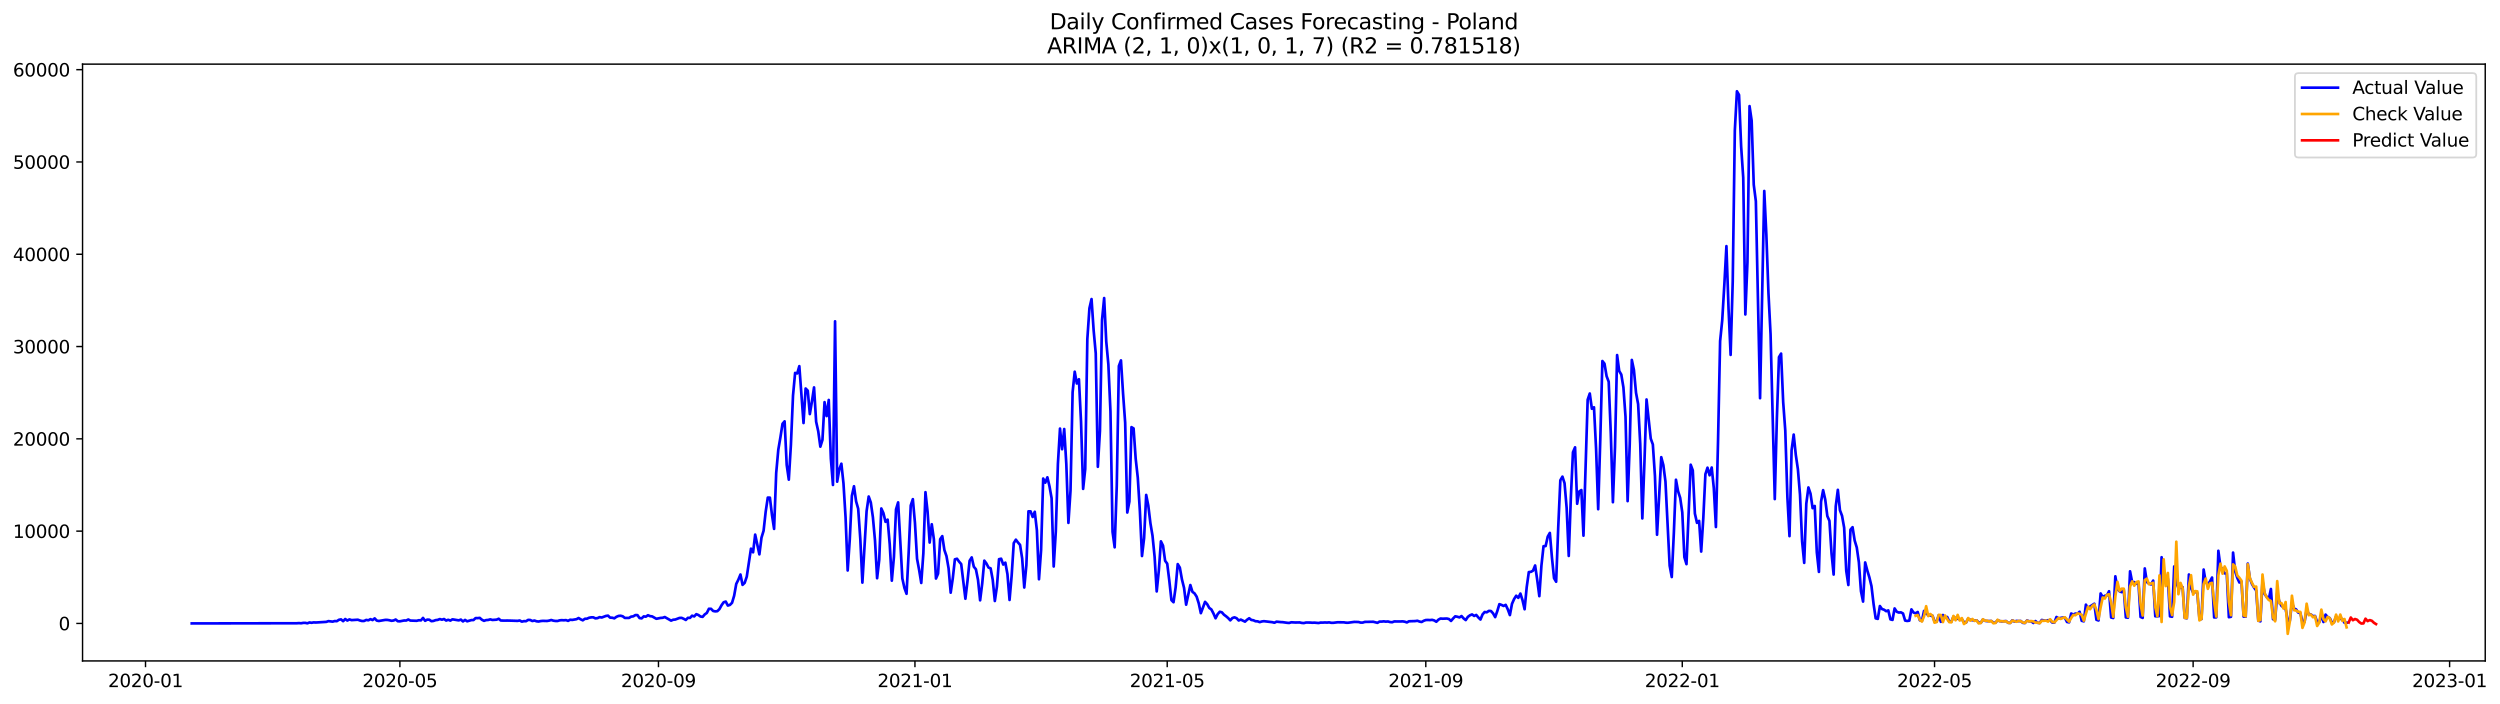 <?xml version="1.0" encoding="utf-8" standalone="no"?>
<!DOCTYPE svg PUBLIC "-//W3C//DTD SVG 1.1//EN"
  "http://www.w3.org/Graphics/SVG/1.1/DTD/svg11.dtd">
<svg xmlns:xlink="http://www.w3.org/1999/xlink" width="1393.443pt" height="392.274pt" viewBox="0 0 1393.443 392.274" xmlns="http://www.w3.org/2000/svg" version="1.1">
 <defs>
  <style type="text/css">*{stroke-linejoin: round; stroke-linecap: butt}</style>
 </defs>
 <g id="figure_1">
  <g id="patch_1">
   <path d="M 0 392.274 
L 1393.443 392.274 
L 1393.443 0 
L 0 0 
z
" style="fill: #ffffff"/>
  </g>
  <g id="axes_1">
   <g id="patch_2">
    <path d="M 46.013 368.396 
L 1385.213 368.396 
L 1385.213 35.755 
L 46.013 35.755 
z
" style="fill: #ffffff"/>
   </g>
   <g id="matplotlib.axis_1">
    <g id="xtick_1">
     <g id="line2d_1">
      <defs>
       <path id="m4dcd9e648c" d="M 0 0 
L 0 3.5 
" style="stroke: #000000; stroke-width: 0.8"/>
      </defs>
      <g>
       <use xlink:href="#m4dcd9e648c" x="81.107" y="368.396" style="stroke: #000000; stroke-width: 0.8"/>
      </g>
     </g>
     <g id="text_1">
      <!-- 2020-01 -->
      <g transform="translate(60.215 382.994)scale(0.1 -0.1)">
       <defs>
        <path id="DejaVuSans-32" d="M 1228 531 
L 3431 531 
L 3431 0 
L 469 0 
L 469 531 
Q 828 903 1448 1529 
Q 2069 2156 2228 2338 
Q 2531 2678 2651 2914 
Q 2772 3150 2772 3378 
Q 2772 3750 2511 3984 
Q 2250 4219 1831 4219 
Q 1534 4219 1204 4116 
Q 875 4013 500 3803 
L 500 4441 
Q 881 4594 1212 4672 
Q 1544 4750 1819 4750 
Q 2544 4750 2975 4387 
Q 3406 4025 3406 3419 
Q 3406 3131 3298 2873 
Q 3191 2616 2906 2266 
Q 2828 2175 2409 1742 
Q 1991 1309 1228 531 
z
" transform="scale(0.016)"/>
        <path id="DejaVuSans-30" d="M 2034 4250 
Q 1547 4250 1301 3770 
Q 1056 3291 1056 2328 
Q 1056 1369 1301 889 
Q 1547 409 2034 409 
Q 2525 409 2770 889 
Q 3016 1369 3016 2328 
Q 3016 3291 2770 3770 
Q 2525 4250 2034 4250 
z
M 2034 4750 
Q 2819 4750 3233 4129 
Q 3647 3509 3647 2328 
Q 3647 1150 3233 529 
Q 2819 -91 2034 -91 
Q 1250 -91 836 529 
Q 422 1150 422 2328 
Q 422 3509 836 4129 
Q 1250 4750 2034 4750 
z
" transform="scale(0.016)"/>
        <path id="DejaVuSans-2d" d="M 313 2009 
L 1997 2009 
L 1997 1497 
L 313 1497 
L 313 2009 
z
" transform="scale(0.016)"/>
        <path id="DejaVuSans-31" d="M 794 531 
L 1825 531 
L 1825 4091 
L 703 3866 
L 703 4441 
L 1819 4666 
L 2450 4666 
L 2450 531 
L 3481 531 
L 3481 0 
L 794 0 
L 794 531 
z
" transform="scale(0.016)"/>
       </defs>
       <use xlink:href="#DejaVuSans-32"/>
       <use xlink:href="#DejaVuSans-30" x="63.623"/>
       <use xlink:href="#DejaVuSans-32" x="127.246"/>
       <use xlink:href="#DejaVuSans-30" x="190.869"/>
       <use xlink:href="#DejaVuSans-2d" x="254.492"/>
       <use xlink:href="#DejaVuSans-30" x="290.576"/>
       <use xlink:href="#DejaVuSans-31" x="354.199"/>
      </g>
     </g>
    </g>
    <g id="xtick_2">
     <g id="line2d_2">
      <g>
       <use xlink:href="#m4dcd9e648c" x="222.889" y="368.396" style="stroke: #000000; stroke-width: 0.8"/>
      </g>
     </g>
     <g id="text_2">
      <!-- 2020-05 -->
      <g transform="translate(201.998 382.994)scale(0.1 -0.1)">
       <defs>
        <path id="DejaVuSans-35" d="M 691 4666 
L 3169 4666 
L 3169 4134 
L 1269 4134 
L 1269 2991 
Q 1406 3038 1543 3061 
Q 1681 3084 1819 3084 
Q 2600 3084 3056 2656 
Q 3513 2228 3513 1497 
Q 3513 744 3044 326 
Q 2575 -91 1722 -91 
Q 1428 -91 1123 -41 
Q 819 9 494 109 
L 494 744 
Q 775 591 1075 516 
Q 1375 441 1709 441 
Q 2250 441 2565 725 
Q 2881 1009 2881 1497 
Q 2881 1984 2565 2268 
Q 2250 2553 1709 2553 
Q 1456 2553 1204 2497 
Q 953 2441 691 2322 
L 691 4666 
z
" transform="scale(0.016)"/>
       </defs>
       <use xlink:href="#DejaVuSans-32"/>
       <use xlink:href="#DejaVuSans-30" x="63.623"/>
       <use xlink:href="#DejaVuSans-32" x="127.246"/>
       <use xlink:href="#DejaVuSans-30" x="190.869"/>
       <use xlink:href="#DejaVuSans-2d" x="254.492"/>
       <use xlink:href="#DejaVuSans-30" x="290.576"/>
       <use xlink:href="#DejaVuSans-35" x="354.199"/>
      </g>
     </g>
    </g>
    <g id="xtick_3">
     <g id="line2d_3">
      <g>
       <use xlink:href="#m4dcd9e648c" x="367.015" y="368.396" style="stroke: #000000; stroke-width: 0.8"/>
      </g>
     </g>
     <g id="text_3">
      <!-- 2020-09 -->
      <g transform="translate(346.124 382.994)scale(0.1 -0.1)">
       <defs>
        <path id="DejaVuSans-39" d="M 703 97 
L 703 672 
Q 941 559 1184 500 
Q 1428 441 1663 441 
Q 2288 441 2617 861 
Q 2947 1281 2994 2138 
Q 2813 1869 2534 1725 
Q 2256 1581 1919 1581 
Q 1219 1581 811 2004 
Q 403 2428 403 3163 
Q 403 3881 828 4315 
Q 1253 4750 1959 4750 
Q 2769 4750 3195 4129 
Q 3622 3509 3622 2328 
Q 3622 1225 3098 567 
Q 2575 -91 1691 -91 
Q 1453 -91 1209 -44 
Q 966 3 703 97 
z
M 1959 2075 
Q 2384 2075 2632 2365 
Q 2881 2656 2881 3163 
Q 2881 3666 2632 3958 
Q 2384 4250 1959 4250 
Q 1534 4250 1286 3958 
Q 1038 3666 1038 3163 
Q 1038 2656 1286 2365 
Q 1534 2075 1959 2075 
z
" transform="scale(0.016)"/>
       </defs>
       <use xlink:href="#DejaVuSans-32"/>
       <use xlink:href="#DejaVuSans-30" x="63.623"/>
       <use xlink:href="#DejaVuSans-32" x="127.246"/>
       <use xlink:href="#DejaVuSans-30" x="190.869"/>
       <use xlink:href="#DejaVuSans-2d" x="254.492"/>
       <use xlink:href="#DejaVuSans-30" x="290.576"/>
       <use xlink:href="#DejaVuSans-39" x="354.199"/>
      </g>
     </g>
    </g>
    <g id="xtick_4">
     <g id="line2d_4">
      <g>
       <use xlink:href="#m4dcd9e648c" x="509.969" y="368.396" style="stroke: #000000; stroke-width: 0.8"/>
      </g>
     </g>
     <g id="text_4">
      <!-- 2021-01 -->
      <g transform="translate(489.078 382.994)scale(0.1 -0.1)">
       <use xlink:href="#DejaVuSans-32"/>
       <use xlink:href="#DejaVuSans-30" x="63.623"/>
       <use xlink:href="#DejaVuSans-32" x="127.246"/>
       <use xlink:href="#DejaVuSans-31" x="190.869"/>
       <use xlink:href="#DejaVuSans-2d" x="254.492"/>
       <use xlink:href="#DejaVuSans-30" x="290.576"/>
       <use xlink:href="#DejaVuSans-31" x="354.199"/>
      </g>
     </g>
    </g>
    <g id="xtick_5">
     <g id="line2d_5">
      <g>
       <use xlink:href="#m4dcd9e648c" x="650.58" y="368.396" style="stroke: #000000; stroke-width: 0.8"/>
      </g>
     </g>
     <g id="text_5">
      <!-- 2021-05 -->
      <g transform="translate(629.689 382.994)scale(0.1 -0.1)">
       <use xlink:href="#DejaVuSans-32"/>
       <use xlink:href="#DejaVuSans-30" x="63.623"/>
       <use xlink:href="#DejaVuSans-32" x="127.246"/>
       <use xlink:href="#DejaVuSans-31" x="190.869"/>
       <use xlink:href="#DejaVuSans-2d" x="254.492"/>
       <use xlink:href="#DejaVuSans-30" x="290.576"/>
       <use xlink:href="#DejaVuSans-35" x="354.199"/>
      </g>
     </g>
    </g>
    <g id="xtick_6">
     <g id="line2d_6">
      <g>
       <use xlink:href="#m4dcd9e648c" x="794.706" y="368.396" style="stroke: #000000; stroke-width: 0.8"/>
      </g>
     </g>
     <g id="text_6">
      <!-- 2021-09 -->
      <g transform="translate(773.815 382.994)scale(0.1 -0.1)">
       <use xlink:href="#DejaVuSans-32"/>
       <use xlink:href="#DejaVuSans-30" x="63.623"/>
       <use xlink:href="#DejaVuSans-32" x="127.246"/>
       <use xlink:href="#DejaVuSans-31" x="190.869"/>
       <use xlink:href="#DejaVuSans-2d" x="254.492"/>
       <use xlink:href="#DejaVuSans-30" x="290.576"/>
       <use xlink:href="#DejaVuSans-39" x="354.199"/>
      </g>
     </g>
    </g>
    <g id="xtick_7">
     <g id="line2d_7">
      <g>
       <use xlink:href="#m4dcd9e648c" x="937.66" y="368.396" style="stroke: #000000; stroke-width: 0.8"/>
      </g>
     </g>
     <g id="text_7">
      <!-- 2022-01 -->
      <g transform="translate(916.769 382.994)scale(0.1 -0.1)">
       <use xlink:href="#DejaVuSans-32"/>
       <use xlink:href="#DejaVuSans-30" x="63.623"/>
       <use xlink:href="#DejaVuSans-32" x="127.246"/>
       <use xlink:href="#DejaVuSans-32" x="190.869"/>
       <use xlink:href="#DejaVuSans-2d" x="254.492"/>
       <use xlink:href="#DejaVuSans-30" x="290.576"/>
       <use xlink:href="#DejaVuSans-31" x="354.199"/>
      </g>
     </g>
    </g>
    <g id="xtick_8">
     <g id="line2d_8">
      <g>
       <use xlink:href="#m4dcd9e648c" x="1078.271" y="368.396" style="stroke: #000000; stroke-width: 0.8"/>
      </g>
     </g>
     <g id="text_8">
      <!-- 2022-05 -->
      <g transform="translate(1057.38 382.994)scale(0.1 -0.1)">
       <use xlink:href="#DejaVuSans-32"/>
       <use xlink:href="#DejaVuSans-30" x="63.623"/>
       <use xlink:href="#DejaVuSans-32" x="127.246"/>
       <use xlink:href="#DejaVuSans-32" x="190.869"/>
       <use xlink:href="#DejaVuSans-2d" x="254.492"/>
       <use xlink:href="#DejaVuSans-30" x="290.576"/>
       <use xlink:href="#DejaVuSans-35" x="354.199"/>
      </g>
     </g>
    </g>
    <g id="xtick_9">
     <g id="line2d_9">
      <g>
       <use xlink:href="#m4dcd9e648c" x="1222.397" y="368.396" style="stroke: #000000; stroke-width: 0.8"/>
      </g>
     </g>
     <g id="text_9">
      <!-- 2022-09 -->
      <g transform="translate(1201.506 382.994)scale(0.1 -0.1)">
       <use xlink:href="#DejaVuSans-32"/>
       <use xlink:href="#DejaVuSans-30" x="63.623"/>
       <use xlink:href="#DejaVuSans-32" x="127.246"/>
       <use xlink:href="#DejaVuSans-32" x="190.869"/>
       <use xlink:href="#DejaVuSans-2d" x="254.492"/>
       <use xlink:href="#DejaVuSans-30" x="290.576"/>
       <use xlink:href="#DejaVuSans-39" x="354.199"/>
      </g>
     </g>
    </g>
    <g id="xtick_10">
     <g id="line2d_10">
      <g>
       <use xlink:href="#m4dcd9e648c" x="1365.351" y="368.396" style="stroke: #000000; stroke-width: 0.8"/>
      </g>
     </g>
     <g id="text_10">
      <!-- 2023-01 -->
      <g transform="translate(1344.46 382.994)scale(0.1 -0.1)">
       <defs>
        <path id="DejaVuSans-33" d="M 2597 2516 
Q 3050 2419 3304 2112 
Q 3559 1806 3559 1356 
Q 3559 666 3084 287 
Q 2609 -91 1734 -91 
Q 1441 -91 1130 -33 
Q 819 25 488 141 
L 488 750 
Q 750 597 1062 519 
Q 1375 441 1716 441 
Q 2309 441 2620 675 
Q 2931 909 2931 1356 
Q 2931 1769 2642 2001 
Q 2353 2234 1838 2234 
L 1294 2234 
L 1294 2753 
L 1863 2753 
Q 2328 2753 2575 2939 
Q 2822 3125 2822 3475 
Q 2822 3834 2567 4026 
Q 2313 4219 1838 4219 
Q 1578 4219 1281 4162 
Q 984 4106 628 3988 
L 628 4550 
Q 988 4650 1302 4700 
Q 1616 4750 1894 4750 
Q 2613 4750 3031 4423 
Q 3450 4097 3450 3541 
Q 3450 3153 3228 2886 
Q 3006 2619 2597 2516 
z
" transform="scale(0.016)"/>
       </defs>
       <use xlink:href="#DejaVuSans-32"/>
       <use xlink:href="#DejaVuSans-30" x="63.623"/>
       <use xlink:href="#DejaVuSans-32" x="127.246"/>
       <use xlink:href="#DejaVuSans-33" x="190.869"/>
       <use xlink:href="#DejaVuSans-2d" x="254.492"/>
       <use xlink:href="#DejaVuSans-30" x="290.576"/>
       <use xlink:href="#DejaVuSans-31" x="354.199"/>
      </g>
     </g>
    </g>
   </g>
   <g id="matplotlib.axis_2">
    <g id="ytick_1">
     <g id="line2d_11">
      <defs>
       <path id="m621138d815" d="M 0 0 
L -3.5 0 
" style="stroke: #000000; stroke-width: 0.8"/>
      </defs>
      <g>
       <use xlink:href="#m621138d815" x="46.013" y="347.481" style="stroke: #000000; stroke-width: 0.8"/>
      </g>
     </g>
     <g id="text_11">
      <!-- 0 -->
      <g transform="translate(32.65 351.28)scale(0.1 -0.1)">
       <use xlink:href="#DejaVuSans-30"/>
      </g>
     </g>
    </g>
    <g id="ytick_2">
     <g id="line2d_12">
      <g>
       <use xlink:href="#m621138d815" x="46.013" y="296.04" style="stroke: #000000; stroke-width: 0.8"/>
      </g>
     </g>
     <g id="text_12">
      <!-- 10000 -->
      <g transform="translate(7.2 299.839)scale(0.1 -0.1)">
       <use xlink:href="#DejaVuSans-31"/>
       <use xlink:href="#DejaVuSans-30" x="63.623"/>
       <use xlink:href="#DejaVuSans-30" x="127.246"/>
       <use xlink:href="#DejaVuSans-30" x="190.869"/>
       <use xlink:href="#DejaVuSans-30" x="254.492"/>
      </g>
     </g>
    </g>
    <g id="ytick_3">
     <g id="line2d_13">
      <g>
       <use xlink:href="#m621138d815" x="46.013" y="244.598" style="stroke: #000000; stroke-width: 0.8"/>
      </g>
     </g>
     <g id="text_13">
      <!-- 20000 -->
      <g transform="translate(7.2 248.397)scale(0.1 -0.1)">
       <use xlink:href="#DejaVuSans-32"/>
       <use xlink:href="#DejaVuSans-30" x="63.623"/>
       <use xlink:href="#DejaVuSans-30" x="127.246"/>
       <use xlink:href="#DejaVuSans-30" x="190.869"/>
       <use xlink:href="#DejaVuSans-30" x="254.492"/>
      </g>
     </g>
    </g>
    <g id="ytick_4">
     <g id="line2d_14">
      <g>
       <use xlink:href="#m621138d815" x="46.013" y="193.157" style="stroke: #000000; stroke-width: 0.8"/>
      </g>
     </g>
     <g id="text_14">
      <!-- 30000 -->
      <g transform="translate(7.2 196.956)scale(0.1 -0.1)">
       <use xlink:href="#DejaVuSans-33"/>
       <use xlink:href="#DejaVuSans-30" x="63.623"/>
       <use xlink:href="#DejaVuSans-30" x="127.246"/>
       <use xlink:href="#DejaVuSans-30" x="190.869"/>
       <use xlink:href="#DejaVuSans-30" x="254.492"/>
      </g>
     </g>
    </g>
    <g id="ytick_5">
     <g id="line2d_15">
      <g>
       <use xlink:href="#m621138d815" x="46.013" y="141.716" style="stroke: #000000; stroke-width: 0.8"/>
      </g>
     </g>
     <g id="text_15">
      <!-- 40000 -->
      <g transform="translate(7.2 145.515)scale(0.1 -0.1)">
       <defs>
        <path id="DejaVuSans-34" d="M 2419 4116 
L 825 1625 
L 2419 1625 
L 2419 4116 
z
M 2253 4666 
L 3047 4666 
L 3047 1625 
L 3713 1625 
L 3713 1100 
L 3047 1100 
L 3047 0 
L 2419 0 
L 2419 1100 
L 313 1100 
L 313 1709 
L 2253 4666 
z
" transform="scale(0.016)"/>
       </defs>
       <use xlink:href="#DejaVuSans-34"/>
       <use xlink:href="#DejaVuSans-30" x="63.623"/>
       <use xlink:href="#DejaVuSans-30" x="127.246"/>
       <use xlink:href="#DejaVuSans-30" x="190.869"/>
       <use xlink:href="#DejaVuSans-30" x="254.492"/>
      </g>
     </g>
    </g>
    <g id="ytick_6">
     <g id="line2d_16">
      <g>
       <use xlink:href="#m621138d815" x="46.013" y="90.274" style="stroke: #000000; stroke-width: 0.8"/>
      </g>
     </g>
     <g id="text_16">
      <!-- 50000 -->
      <g transform="translate(7.2 94.074)scale(0.1 -0.1)">
       <use xlink:href="#DejaVuSans-35"/>
       <use xlink:href="#DejaVuSans-30" x="63.623"/>
       <use xlink:href="#DejaVuSans-30" x="127.246"/>
       <use xlink:href="#DejaVuSans-30" x="190.869"/>
       <use xlink:href="#DejaVuSans-30" x="254.492"/>
      </g>
     </g>
    </g>
    <g id="ytick_7">
     <g id="line2d_17">
      <g>
       <use xlink:href="#m621138d815" x="46.013" y="38.833" style="stroke: #000000; stroke-width: 0.8"/>
      </g>
     </g>
     <g id="text_17">
      <!-- 60000 -->
      <g transform="translate(7.2 42.632)scale(0.1 -0.1)">
       <defs>
        <path id="DejaVuSans-36" d="M 2113 2584 
Q 1688 2584 1439 2293 
Q 1191 2003 1191 1497 
Q 1191 994 1439 701 
Q 1688 409 2113 409 
Q 2538 409 2786 701 
Q 3034 994 3034 1497 
Q 3034 2003 2786 2293 
Q 2538 2584 2113 2584 
z
M 3366 4563 
L 3366 3988 
Q 3128 4100 2886 4159 
Q 2644 4219 2406 4219 
Q 1781 4219 1451 3797 
Q 1122 3375 1075 2522 
Q 1259 2794 1537 2939 
Q 1816 3084 2150 3084 
Q 2853 3084 3261 2657 
Q 3669 2231 3669 1497 
Q 3669 778 3244 343 
Q 2819 -91 2113 -91 
Q 1303 -91 875 529 
Q 447 1150 447 2328 
Q 447 3434 972 4092 
Q 1497 4750 2381 4750 
Q 2619 4750 2861 4703 
Q 3103 4656 3366 4563 
z
" transform="scale(0.016)"/>
       </defs>
       <use xlink:href="#DejaVuSans-36"/>
       <use xlink:href="#DejaVuSans-30" x="63.623"/>
       <use xlink:href="#DejaVuSans-30" x="127.246"/>
       <use xlink:href="#DejaVuSans-30" x="190.869"/>
       <use xlink:href="#DejaVuSans-30" x="254.492"/>
      </g>
     </g>
    </g>
   </g>
   <g id="line2d_18">
    <path d="M 106.885 347.481 
L 165.473 347.383 
L 166.645 347.301 
L 167.817 347.399 
L 168.988 347.183 
L 170.16 347.167 
L 171.332 347.414 
L 172.504 346.946 
L 173.675 347.121 
L 174.847 346.91 
L 176.019 346.977 
L 181.878 346.617 
L 183.049 346.2 
L 185.393 346.488 
L 186.565 346.164 
L 187.736 346.231 
L 188.908 345.464 
L 190.08 345.233 
L 191.252 346.226 
L 192.423 345.037 
L 193.595 345.881 
L 194.767 345.243 
L 195.939 345.644 
L 199.454 345.418 
L 200.626 345.845 
L 201.797 346.143 
L 202.969 346.102 
L 204.141 345.526 
L 205.313 345.752 
L 206.484 345.109 
L 207.656 345.614 
L 208.828 344.677 
L 210 345.907 
L 211.172 346.128 
L 213.515 345.722 
L 214.687 345.521 
L 215.859 345.521 
L 217.03 345.711 
L 218.202 346.015 
L 219.374 345.855 
L 220.546 345.31 
L 221.717 346.262 
L 222.889 346.308 
L 225.233 345.845 
L 226.404 345.871 
L 227.576 345.295 
L 228.748 345.891 
L 232.263 346.015 
L 233.435 345.706 
L 234.607 345.783 
L 235.778 344.42 
L 236.95 346.025 
L 238.122 345.367 
L 239.294 345.418 
L 240.465 346.241 
L 241.637 346.082 
L 242.809 345.65 
L 243.981 345.511 
L 245.152 345.058 
L 246.324 345.403 
L 247.496 345.032 
L 248.668 345.876 
L 249.839 345.449 
L 251.011 345.912 
L 252.183 345.202 
L 255.698 345.783 
L 256.87 345.341 
L 258.042 346.375 
L 259.214 345.531 
L 260.385 346.298 
L 262.729 345.624 
L 263.901 345.619 
L 265.072 344.518 
L 266.244 344.523 
L 267.416 344.4 
L 268.588 345.423 
L 269.759 346.03 
L 270.931 345.634 
L 272.103 345.547 
L 273.275 345.217 
L 274.446 345.552 
L 276.79 345.387 
L 277.962 344.878 
L 279.133 345.866 
L 281.477 345.917 
L 282.649 345.881 
L 284.992 345.938 
L 288.507 346.061 
L 289.679 345.84 
L 290.851 346.488 
L 292.023 346.21 
L 293.194 346.251 
L 294.366 345.516 
L 295.538 345.572 
L 296.71 346.149 
L 297.881 345.866 
L 299.053 346.293 
L 300.225 346.426 
L 301.397 346.159 
L 302.568 346.056 
L 304.912 346.118 
L 306.084 345.912 
L 307.256 345.578 
L 308.427 345.943 
L 309.599 346.107 
L 310.771 346.123 
L 311.943 345.768 
L 313.114 345.665 
L 314.286 345.737 
L 315.458 345.639 
L 316.63 346.046 
L 317.801 345.428 
L 318.973 345.526 
L 321.317 345.125 
L 322.488 344.477 
L 323.66 345.202 
L 324.832 345.747 
L 326.004 344.899 
L 327.175 344.847 
L 328.347 344.317 
L 329.519 344.101 
L 330.691 344.096 
L 331.862 344.662 
L 333.034 344.523 
L 334.206 343.983 
L 335.378 344.189 
L 337.721 343.319 
L 338.893 343.144 
L 340.065 344.271 
L 341.236 344.297 
L 342.408 344.646 
L 343.58 343.803 
L 344.752 343.309 
L 345.923 343.201 
L 347.095 343.515 
L 348.267 344.425 
L 350.61 344.41 
L 351.782 343.7 
L 352.954 343.535 
L 354.126 342.836 
L 355.298 342.851 
L 356.469 344.492 
L 357.641 344.662 
L 358.813 343.556 
L 359.985 343.731 
L 361.156 342.918 
L 362.328 343.412 
L 363.5 343.576 
L 365.843 344.899 
L 368.187 344.42 
L 369.359 344.333 
L 370.53 343.926 
L 374.046 345.927 
L 375.217 345.423 
L 376.389 345.315 
L 378.733 344.425 
L 379.904 344.379 
L 381.076 344.899 
L 382.248 345.542 
L 383.42 344.369 
L 384.591 344.394 
L 385.763 343.175 
L 386.935 343.587 
L 388.107 342.326 
L 389.278 342.8 
L 390.45 343.633 
L 391.622 343.823 
L 392.794 342.47 
L 393.965 341.637 
L 395.137 339.317 
L 396.309 339.333 
L 397.481 340.536 
L 398.652 340.763 
L 399.824 340.66 
L 400.996 339.497 
L 402.168 337.362 
L 403.34 335.691 
L 404.511 335.305 
L 405.683 337.532 
L 406.855 337.162 
L 408.027 335.979 
L 409.198 332.033 
L 410.37 325.464 
L 411.542 323.103 
L 412.714 320.217 
L 413.885 325.989 
L 415.057 324.878 
L 416.229 321.41 
L 418.572 305.819 
L 419.744 307.845 
L 420.916 297.984 
L 423.259 308.992 
L 424.431 299.687 
L 425.603 295.834 
L 426.775 285.201 
L 427.946 277.356 
L 429.118 277.377 
L 430.29 287.078 
L 431.462 294.8 
L 432.633 263.632 
L 433.805 250.668 
L 434.977 243.796 
L 436.149 236.218 
L 437.32 234.84 
L 438.492 259.151 
L 439.664 267.346 
L 440.836 247.87 
L 442.007 220.462 
L 443.179 207.854 
L 444.351 208.147 
L 445.523 204.088 
L 447.866 235.786 
L 449.038 216.542 
L 450.21 217.741 
L 451.382 230.797 
L 452.553 223.759 
L 453.725 215.94 
L 454.897 235.061 
L 456.069 240.401 
L 457.24 248.96 
L 458.412 245.2 
L 459.584 224.15 
L 460.756 231.923 
L 461.927 222.926 
L 463.099 255.627 
L 464.271 270.309 
L 465.443 179.098 
L 466.614 268.488 
L 467.786 261.625 
L 468.958 258.467 
L 470.13 269.408 
L 471.301 288.416 
L 472.473 317.974 
L 473.645 300.602 
L 474.817 276.374 
L 475.988 271.024 
L 477.16 279.393 
L 478.332 283.555 
L 479.504 300.278 
L 480.675 324.739 
L 483.019 284.897 
L 484.191 276.749 
L 485.362 280.067 
L 486.534 288.329 
L 487.706 301.307 
L 488.878 322.295 
L 490.049 312.12 
L 491.221 283.411 
L 492.393 285.993 
L 493.565 290.844 
L 494.736 289.63 
L 495.908 303.293 
L 497.08 323.648 
L 498.252 310.484 
L 499.424 283.91 
L 500.595 280.016 
L 502.939 322.388 
L 504.111 327.717 
L 505.282 330.963 
L 506.454 308.262 
L 507.626 281.739 
L 508.798 278.22 
L 509.969 291.43 
L 511.141 311.441 
L 512.313 317.738 
L 513.485 324.924 
L 514.656 308.406 
L 515.828 274.331 
L 517 285.139 
L 518.172 302.403 
L 519.343 292.212 
L 520.515 300.5 
L 521.687 322.465 
L 522.859 319.733 
L 524.03 300.536 
L 525.202 298.833 
L 526.374 306.544 
L 527.546 309.97 
L 528.717 316.77 
L 529.889 330.341 
L 531.061 322.326 
L 532.233 311.765 
L 533.404 311.431 
L 534.576 313.051 
L 535.748 314.399 
L 538.091 333.725 
L 539.263 323.802 
L 540.435 312.552 
L 541.607 310.685 
L 542.778 315.87 
L 543.95 317.316 
L 545.122 323.247 
L 546.294 334.6 
L 547.466 325.227 
L 548.637 312.496 
L 549.809 314.07 
L 550.981 316.343 
L 552.153 316.791 
L 553.324 323.175 
L 554.496 334.975 
L 555.668 326.909 
L 556.84 311.678 
L 558.011 311.405 
L 559.183 314.672 
L 560.355 313.607 
L 561.527 320.042 
L 562.698 334.404 
L 563.87 320.855 
L 565.042 302.732 
L 566.214 300.803 
L 567.385 302.357 
L 568.557 303.709 
L 569.729 311.266 
L 570.901 327.465 
L 572.072 315.052 
L 573.244 284.995 
L 574.416 285.016 
L 575.588 288.138 
L 576.759 285.252 
L 577.931 295.52 
L 579.103 322.861 
L 580.275 306.657 
L 581.446 266.728 
L 582.618 269.017 
L 583.79 266.044 
L 584.962 271.065 
L 586.133 277.68 
L 587.305 315.747 
L 588.477 296.281 
L 589.649 258.606 
L 590.82 238.883 
L 591.992 250.396 
L 593.164 239.13 
L 594.336 258.631 
L 595.508 291.436 
L 596.679 273.436 
L 597.851 218.605 
L 599.023 207.18 
L 600.195 213.754 
L 601.366 211.388 
L 602.538 235.082 
L 603.71 272.485 
L 604.882 261.368 
L 606.053 189.031 
L 607.225 171.809 
L 608.397 166.69 
L 609.569 184.108 
L 610.74 196.933 
L 611.912 260.17 
L 613.084 240.164 
L 614.256 178.285 
L 615.427 166.135 
L 616.599 190.374 
L 617.771 203.07 
L 618.943 229.382 
L 620.114 296.446 
L 621.286 305.062 
L 622.458 270.792 
L 623.63 204.011 
L 624.801 200.878 
L 625.973 219.433 
L 627.145 235.683 
L 628.317 285.669 
L 629.488 279.563 
L 630.66 238.086 
L 631.832 238.806 
L 633.004 255.679 
L 634.175 266.276 
L 635.347 284.975 
L 636.519 309.918 
L 637.691 299.929 
L 638.862 275.864 
L 640.034 281.826 
L 641.206 291.585 
L 642.378 298.56 
L 643.55 310.32 
L 644.721 329.646 
L 645.893 318.103 
L 647.065 301.734 
L 648.237 304.136 
L 649.408 312.557 
L 650.58 314.173 
L 651.752 323.736 
L 652.924 334.502 
L 654.095 335.67 
L 655.267 327.424 
L 656.439 314.42 
L 657.611 316.374 
L 658.782 322.938 
L 659.954 327.645 
L 661.126 337.033 
L 663.469 326.086 
L 664.641 329.873 
L 665.813 330.752 
L 666.985 332.578 
L 668.156 336.328 
L 669.328 341.766 
L 671.672 335.459 
L 672.843 336.73 
L 674.015 338.839 
L 675.187 339.688 
L 676.359 341.946 
L 677.53 344.605 
L 678.702 342.306 
L 679.874 340.984 
L 681.046 341.298 
L 682.217 342.63 
L 683.389 343.489 
L 684.561 344.502 
L 685.733 345.768 
L 686.904 344.472 
L 688.076 344.091 
L 689.248 344.574 
L 690.42 345.84 
L 691.592 345.356 
L 693.935 346.493 
L 695.107 345.418 
L 696.279 344.6 
L 697.45 345.536 
L 698.622 345.732 
L 699.794 346.267 
L 700.966 346.318 
L 702.137 346.766 
L 703.309 346.395 
L 704.481 346.236 
L 709.168 346.797 
L 710.34 347.105 
L 711.511 346.503 
L 713.855 346.74 
L 715.027 346.792 
L 717.37 347.126 
L 718.542 347.219 
L 719.714 346.853 
L 722.057 346.977 
L 724.401 346.925 
L 725.572 347.198 
L 726.744 347.285 
L 727.916 346.992 
L 730.259 347.002 
L 731.431 347.1 
L 732.603 347.044 
L 734.946 347.255 
L 736.118 346.997 
L 737.29 347.033 
L 738.462 346.941 
L 739.633 347.018 
L 740.805 346.894 
L 741.977 347.126 
L 743.149 347.136 
L 745.492 346.843 
L 749.008 346.874 
L 750.179 347.069 
L 751.351 347.1 
L 754.866 346.632 
L 757.21 346.694 
L 758.382 347.018 
L 759.553 347.013 
L 760.725 346.637 
L 765.412 346.555 
L 767.756 347.152 
L 768.927 346.457 
L 770.099 346.473 
L 771.271 346.334 
L 772.443 346.483 
L 773.614 346.395 
L 774.786 346.72 
L 775.958 346.822 
L 777.13 346.375 
L 780.645 346.39 
L 781.817 346.339 
L 782.988 346.529 
L 784.16 346.93 
L 785.332 346.287 
L 788.847 346.174 
L 790.019 345.994 
L 791.191 346.437 
L 792.363 346.689 
L 793.534 346.015 
L 794.706 345.598 
L 795.878 345.547 
L 797.05 345.624 
L 798.221 345.485 
L 799.393 345.819 
L 800.565 346.545 
L 801.737 345.397 
L 802.908 344.749 
L 804.08 344.852 
L 806.424 344.749 
L 807.595 345.032 
L 808.767 346.092 
L 809.939 344.724 
L 811.111 343.53 
L 812.282 343.757 
L 813.454 344.127 
L 814.626 343.386 
L 815.798 344.703 
L 816.969 345.608 
L 818.141 343.834 
L 819.313 342.954 
L 820.485 342.47 
L 821.656 343.304 
L 822.828 342.764 
L 824 344.173 
L 825.172 345.315 
L 826.343 342.46 
L 827.515 341.128 
L 828.687 341.282 
L 829.859 340.48 
L 831.03 340.567 
L 832.202 341.874 
L 833.374 343.967 
L 834.546 340.655 
L 835.717 336.75 
L 836.889 337.157 
L 838.061 337.738 
L 839.233 337.136 
L 840.405 339.626 
L 841.576 342.836 
L 842.748 336.57 
L 843.92 333.9 
L 845.092 332.054 
L 846.263 333.232 
L 847.435 330.84 
L 848.607 334.513 
L 849.779 339.579 
L 850.95 327.264 
L 852.122 318.88 
L 853.294 318.72 
L 854.466 318.077 
L 855.637 315.191 
L 856.809 323.165 
L 857.981 332.29 
L 859.153 315.263 
L 860.324 304.445 
L 861.496 304.363 
L 862.668 299.111 
L 863.84 297.038 
L 865.011 310.716 
L 866.183 322.254 
L 867.355 324.245 
L 868.527 293.807 
L 869.698 267.69 
L 870.87 265.663 
L 872.042 269.316 
L 873.214 283.143 
L 874.385 309.857 
L 875.557 277.289 
L 876.729 252.078 
L 877.901 249.336 
L 879.072 280.787 
L 880.244 273.93 
L 881.416 273.158 
L 882.588 298.57 
L 884.931 222.782 
L 886.103 219.33 
L 887.275 227.834 
L 888.447 227.016 
L 889.618 250.133 
L 890.79 283.822 
L 891.962 244.933 
L 893.134 201.228 
L 894.305 202.71 
L 895.477 209.649 
L 896.649 212.766 
L 897.821 241.646 
L 898.992 279.923 
L 900.164 249.228 
L 901.336 197.91 
L 902.508 206.768 
L 903.679 208.79 
L 904.851 215.92 
L 906.023 232.283 
L 907.195 279.321 
L 908.366 247.844 
L 909.538 200.621 
L 910.71 206.228 
L 911.882 218.939 
L 913.053 225.246 
L 914.225 247.428 
L 915.397 288.956 
L 916.569 257.664 
L 917.74 222.664 
L 920.084 244.459 
L 921.256 247.726 
L 922.427 265.298 
L 923.599 298.046 
L 925.943 254.82 
L 927.114 259.259 
L 928.286 268.385 
L 930.63 315.315 
L 931.801 321.621 
L 932.973 296.811 
L 934.145 267.402 
L 935.317 273.786 
L 936.489 277.485 
L 937.66 285.582 
L 938.832 310.546 
L 940.004 314.44 
L 942.347 259.017 
L 943.519 262.207 
L 944.691 286.261 
L 945.863 291.425 
L 947.034 290.345 
L 948.206 307.424 
L 949.378 288.827 
L 950.55 264.285 
L 951.721 260.679 
L 952.893 264.923 
L 954.065 260.581 
L 955.237 272.063 
L 956.408 293.745 
L 957.58 246.409 
L 958.752 190.132 
L 959.924 178.573 
L 961.095 158.876 
L 962.267 137.199 
L 963.439 171.948 
L 964.611 197.802 
L 965.782 156.917 
L 966.954 72.702 
L 968.126 50.876 
L 969.298 52.902 
L 970.469 81.581 
L 971.641 99.086 
L 972.813 175.271 
L 973.985 146.263 
L 975.156 59.147 
L 976.328 67.254 
L 977.5 102.95 
L 978.672 112.147 
L 981.015 221.944 
L 983.359 106.448 
L 984.531 130.98 
L 985.702 163.455 
L 986.874 186.331 
L 989.218 278.174 
L 990.389 232.998 
L 991.561 199.047 
L 992.733 197.097 
L 993.905 224.13 
L 995.076 240.015 
L 996.248 277.073 
L 997.42 298.833 
L 998.592 250.92 
L 999.763 242.217 
L 1000.935 253.518 
L 1002.107 261.574 
L 1003.279 275.72 
L 1004.45 301.714 
L 1005.622 313.73 
L 1006.794 280.71 
L 1007.966 271.692 
L 1009.137 275.154 
L 1010.309 283.236 
L 1011.481 282.022 
L 1012.653 307.881 
L 1013.824 318.761 
L 1014.996 279.702 
L 1016.168 273.2 
L 1017.34 278.421 
L 1018.511 287.639 
L 1019.683 290.314 
L 1020.855 308.499 
L 1022.027 320.243 
L 1023.198 282.202 
L 1024.37 273.02 
L 1025.542 284.378 
L 1026.714 287.511 
L 1027.885 294.116 
L 1029.057 318.19 
L 1030.229 326.061 
L 1031.401 295.222 
L 1032.573 293.853 
L 1033.744 301.245 
L 1034.916 305.14 
L 1036.088 313.386 
L 1037.26 329.518 
L 1038.431 335.305 
L 1039.603 313.499 
L 1040.775 317.954 
L 1041.947 321.807 
L 1043.118 326.704 
L 1044.29 336.673 
L 1045.462 344.652 
L 1046.634 344.945 
L 1047.805 337.789 
L 1048.977 339.461 
L 1050.149 339.852 
L 1051.321 340.67 
L 1052.492 340.233 
L 1053.664 345.207 
L 1054.836 345.521 
L 1056.008 339.127 
L 1057.179 340.968 
L 1058.351 341.421 
L 1059.523 341.308 
L 1060.695 341.946 
L 1061.866 345.881 
L 1063.038 346.113 
L 1064.21 345.932 
L 1065.382 339.646 
L 1066.553 341.426 
L 1067.725 341.843 
L 1068.897 341.107 
L 1070.069 345.711 
L 1071.24 346.107 
L 1072.412 340.505 
L 1073.584 342.126 
L 1075.927 343.077 
L 1077.099 343.16 
L 1078.271 346.277 
L 1079.443 346.519 
L 1080.615 342.903 
L 1081.786 346.591 
L 1082.958 342.795 
L 1084.13 344.353 
L 1085.302 343.88 
L 1086.473 346.457 
L 1087.645 346.534 
L 1088.817 343.741 
L 1089.989 344.569 
L 1091.16 344.904 
L 1093.504 345.248 
L 1094.676 346.766 
L 1095.847 346.992 
L 1097.019 344.857 
L 1098.191 345.495 
L 1100.534 345.86 
L 1101.706 345.758 
L 1102.878 346.992 
L 1104.05 347.146 
L 1105.221 345.325 
L 1106.393 346.025 
L 1107.565 346.2 
L 1109.908 346.123 
L 1111.08 347.054 
L 1112.252 347.059 
L 1113.424 345.701 
L 1114.595 346.164 
L 1115.767 346.354 
L 1118.111 346.169 
L 1119.282 347.162 
L 1120.454 347.208 
L 1121.626 345.742 
L 1122.798 346.442 
L 1123.969 346.071 
L 1125.141 346.21 
L 1126.313 346.128 
L 1127.485 347.193 
L 1128.657 347.249 
L 1129.828 345.83 
L 1131 346.287 
L 1132.172 346.308 
L 1133.344 347.234 
L 1134.515 346.169 
L 1135.687 347.146 
L 1136.859 347.239 
L 1138.031 345.557 
L 1139.202 345.814 
L 1140.374 345.912 
L 1141.546 345.701 
L 1142.718 345.711 
L 1143.889 346.982 
L 1145.061 347.028 
L 1146.233 343.906 
L 1147.405 344.677 
L 1149.748 344.178 
L 1150.92 344.317 
L 1152.092 346.668 
L 1153.263 346.869 
L 1154.435 341.951 
L 1155.607 342.522 
L 1156.779 341.987 
L 1157.95 342.1 
L 1159.122 340.979 
L 1160.294 346.02 
L 1161.466 346.313 
L 1162.637 337.018 
L 1163.809 339.014 
L 1164.981 338.016 
L 1167.324 336.519 
L 1168.496 345.439 
L 1169.668 345.84 
L 1170.84 330.773 
L 1172.011 332.815 
L 1173.183 332.059 
L 1174.355 331.884 
L 1175.527 329.538 
L 1176.699 344.183 
L 1177.87 344.456 
L 1179.042 321.23 
L 1180.214 328.35 
L 1181.386 329.559 
L 1182.557 330.063 
L 1183.729 328.53 
L 1184.901 344.142 
L 1186.073 344.307 
L 1187.244 318.442 
L 1188.416 324.481 
L 1189.588 324.445 
L 1190.76 325.413 
L 1191.931 324.821 
L 1193.103 343.89 
L 1194.275 344.4 
L 1195.447 316.827 
L 1196.618 324.44 
L 1197.79 325.284 
L 1198.962 325.762 
L 1200.134 323.617 
L 1201.305 343.494 
L 1202.477 343.515 
L 1203.649 343.335 
L 1204.821 310.587 
L 1205.992 320.382 
L 1207.164 322.691 
L 1208.336 322.666 
L 1209.508 343.546 
L 1210.679 343.767 
L 1211.851 315.731 
L 1213.023 324.883 
L 1214.195 327.686 
L 1215.366 327.676 
L 1216.538 327.27 
L 1217.71 344.358 
L 1218.882 344.621 
L 1220.053 320.217 
L 1221.225 327.799 
L 1222.397 330.305 
L 1223.569 329.723 
L 1224.741 330.649 
L 1225.912 344.899 
L 1227.084 345.022 
L 1228.256 317.455 
L 1229.428 324.6 
L 1230.599 325.757 
L 1231.771 324.08 
L 1232.943 321.915 
L 1234.115 344.147 
L 1235.286 344.091 
L 1236.458 306.997 
L 1237.63 315.963 
L 1238.802 317.347 
L 1239.973 319.564 
L 1241.145 319.543 
L 1242.317 344.009 
L 1243.489 343.777 
L 1244.66 308.005 
L 1245.832 318.499 
L 1247.004 322.079 
L 1248.176 324.677 
L 1249.347 324.193 
L 1250.519 343.669 
L 1251.691 343.721 
L 1252.863 314.137 
L 1254.034 322.414 
L 1255.206 325.521 
L 1256.378 327.491 
L 1257.55 329.142 
L 1258.721 345.896 
L 1259.893 346.323 
L 1261.065 323.72 
L 1262.237 331.061 
L 1263.408 332.666 
L 1264.58 333.972 
L 1265.752 328.283 
L 1266.924 345.109 
L 1268.095 345.495 
L 1269.267 330.567 
L 1270.439 335.341 
L 1271.611 337.666 
L 1273.954 339.286 
L 1275.126 345.927 
L 1276.298 346.015 
L 1277.47 335.855 
L 1278.641 339.194 
L 1279.813 339.672 
L 1280.985 341.467 
L 1282.157 341.745 
L 1283.328 346.55 
L 1284.5 346.591 
L 1285.672 339.898 
L 1286.844 342.218 
L 1288.015 342.47 
L 1289.187 343.417 
L 1290.359 343.335 
L 1291.531 346.668 
L 1292.702 346.709 
L 1293.874 343.052 
L 1295.046 346.694 
L 1296.218 342.568 
L 1297.389 343.916 
L 1298.561 344.508 
L 1299.733 346.966 
L 1300.905 346.812 
L 1302.076 343.643 
L 1303.248 344.718 
L 1304.42 344.955 
L 1305.592 345.032 
L 1306.763 347.105 
L 1307.935 347.049 
L 1307.935 347.049 
" clip-path="url(#p7dc8ee115c)" style="fill: none; stroke: #0000ff; stroke-width: 1.5; stroke-linecap: square"/>
   </g>
   <g id="line2d_19">
    <path d="M 1067.725 343.23 
L 1068.897 342.798 
L 1070.069 345.513 
L 1071.24 346.412 
L 1072.412 343.511 
L 1073.584 337.885 
L 1074.756 343.391 
L 1075.927 342.237 
L 1077.099 343.177 
L 1078.271 347.069 
L 1079.443 346.714 
L 1080.615 342.734 
L 1081.786 342.785 
L 1082.958 346.745 
L 1084.13 343.065 
L 1085.302 345.051 
L 1086.473 346.781 
L 1087.645 346.857 
L 1088.817 343.317 
L 1089.989 345.721 
L 1091.16 342.731 
L 1092.332 345.859 
L 1093.504 344.519 
L 1094.676 347.793 
L 1095.847 346.926 
L 1097.019 344.489 
L 1098.191 345.909 
L 1099.363 345.016 
L 1100.534 346.081 
L 1101.706 345.796 
L 1102.878 347.465 
L 1104.05 347.231 
L 1105.221 345.153 
L 1106.393 346.03 
L 1107.565 345.913 
L 1108.737 346.445 
L 1109.908 346.077 
L 1111.08 347.416 
L 1112.252 347.224 
L 1113.424 345.429 
L 1114.595 346.317 
L 1115.767 346.196 
L 1116.939 346.423 
L 1118.111 346.239 
L 1119.282 347.132 
L 1120.454 347.218 
L 1121.626 345.877 
L 1123.969 346.57 
L 1125.141 346.058 
L 1126.313 346.218 
L 1127.485 346.961 
L 1128.657 347.215 
L 1129.828 345.958 
L 1131 346.391 
L 1132.172 346.165 
L 1133.344 346.369 
L 1134.515 347.034 
L 1135.687 347.01 
L 1136.859 347.359 
L 1138.031 346.01 
L 1139.202 346.04 
L 1140.374 345.878 
L 1141.546 346.463 
L 1142.718 345.152 
L 1143.889 346.606 
L 1145.061 346.886 
L 1147.405 344.408 
L 1148.576 344.98 
L 1149.748 344.462 
L 1150.92 344.066 
L 1153.263 346.494 
L 1154.435 344.43 
L 1155.607 342.77 
L 1156.779 342.898 
L 1157.95 341.895 
L 1159.122 342.158 
L 1160.294 342.699 
L 1161.466 345.948 
L 1163.809 338.168 
L 1164.981 339.55 
L 1166.153 337.843 
L 1167.324 336.915 
L 1168.496 340.006 
L 1169.668 345.021 
L 1170.84 338.513 
L 1172.011 333.04 
L 1173.183 333.629 
L 1174.355 331.558 
L 1175.527 331.22 
L 1176.699 335.76 
L 1177.87 343.765 
L 1179.042 332.466 
L 1180.214 324.295 
L 1181.386 329.34 
L 1182.557 328.123 
L 1183.729 328.127 
L 1184.901 338.541 
L 1186.073 343.748 
L 1187.244 326.974 
L 1188.416 324.042 
L 1189.588 326.453 
L 1190.76 324.427 
L 1191.931 324.054 
L 1193.103 336.633 
L 1194.275 343.099 
L 1195.447 323.303 
L 1196.618 322.521 
L 1197.79 325.638 
L 1200.134 324.869 
L 1201.305 338.389 
L 1202.477 343.456 
L 1203.649 320.713 
L 1204.821 346.668 
L 1205.992 311.758 
L 1207.164 326.663 
L 1208.336 319.362 
L 1209.508 338.055 
L 1210.679 342.827 
L 1211.851 335.448 
L 1213.023 301.948 
L 1214.195 331.186 
L 1215.366 324.913 
L 1216.538 327.848 
L 1217.71 344.395 
L 1218.882 344.481 
L 1220.053 326.56 
L 1221.225 320.613 
L 1222.397 331.434 
L 1223.569 329.468 
L 1224.741 329.62 
L 1225.912 345.79 
L 1227.084 344.964 
L 1228.256 325.645 
L 1229.428 322.502 
L 1230.599 328.209 
L 1231.771 325.208 
L 1232.943 324.887 
L 1234.115 335.428 
L 1235.286 343.644 
L 1236.458 320.647 
L 1237.63 314.158 
L 1238.802 319.759 
L 1239.973 315.723 
L 1241.145 318.133 
L 1242.317 335.489 
L 1243.489 342.912 
L 1244.66 314.567 
L 1245.832 315.731 
L 1247.004 320.741 
L 1248.176 322.035 
L 1249.347 323.692 
L 1250.519 343.02 
L 1251.691 343.524 
L 1252.863 314.514 
L 1254.034 322.229 
L 1255.206 324.878 
L 1256.378 327.141 
L 1257.55 326.947 
L 1258.721 346.038 
L 1259.893 345.568 
L 1261.065 320.226 
L 1262.237 330.509 
L 1263.408 332.949 
L 1264.58 334.437 
L 1265.752 334.965 
L 1266.924 344.134 
L 1268.095 346.288 
L 1269.267 323.903 
L 1270.439 336.295 
L 1271.611 336.145 
L 1272.783 339.188 
L 1273.954 335.56 
L 1275.126 353.276 
L 1276.298 346.469 
L 1277.47 332.046 
L 1278.641 340.094 
L 1279.813 340.302 
L 1280.985 340.994 
L 1282.157 341.077 
L 1283.328 349.96 
L 1284.5 346.983 
L 1285.672 336.495 
L 1286.844 342.896 
L 1288.015 342.512 
L 1289.187 344.043 
L 1290.359 343.548 
L 1291.531 348.896 
L 1292.702 347.004 
L 1293.874 339.795 
L 1295.046 345.069 
L 1296.218 346.336 
L 1297.389 343.847 
L 1298.561 344.633 
L 1299.733 348.043 
L 1300.905 347.042 
L 1302.076 342.588 
L 1303.248 346.36 
L 1304.42 342.553 
L 1305.592 346.056 
L 1306.763 345.033 
L 1307.935 349.667 
L 1307.935 349.667 
" clip-path="url(#p7dc8ee115c)" style="fill: none; stroke: #ffa500; stroke-width: 1.5; stroke-linecap: square"/>
   </g>
   <g id="line2d_20">
    <path d="M 1309.107 346.975 
L 1310.279 344.202 
L 1311.45 345.689 
L 1312.622 345.027 
L 1313.794 345.445 
L 1314.966 346.709 
L 1316.137 347.539 
L 1317.309 347.473 
L 1318.481 344.852 
L 1319.653 346.192 
L 1320.825 345.629 
L 1321.996 345.994 
L 1323.168 347.113 
L 1324.34 347.852 
" clip-path="url(#p7dc8ee115c)" style="fill: none; stroke: #ff0000; stroke-width: 1.5; stroke-linecap: square"/>
   </g>
   <g id="patch_3">
    <path d="M 46.013 368.396 
L 46.013 35.755 
" style="fill: none; stroke: #000000; stroke-width: 0.8; stroke-linejoin: miter; stroke-linecap: square"/>
   </g>
   <g id="patch_4">
    <path d="M 1385.213 368.396 
L 1385.213 35.755 
" style="fill: none; stroke: #000000; stroke-width: 0.8; stroke-linejoin: miter; stroke-linecap: square"/>
   </g>
   <g id="patch_5">
    <path d="M 46.013 368.396 
L 1385.213 368.396 
" style="fill: none; stroke: #000000; stroke-width: 0.8; stroke-linejoin: miter; stroke-linecap: square"/>
   </g>
   <g id="patch_6">
    <path d="M 46.013 35.755 
L 1385.213 35.755 
" style="fill: none; stroke: #000000; stroke-width: 0.8; stroke-linejoin: miter; stroke-linecap: square"/>
   </g>
   <g id="text_18">
    <!-- Daily Confirmed Cases Forecasting - Poland -->
    <g transform="translate(585.085 16.318)scale(0.12 -0.12)">
     <defs>
      <path id="DejaVuSans-44" d="M 1259 4147 
L 1259 519 
L 2022 519 
Q 2988 519 3436 956 
Q 3884 1394 3884 2338 
Q 3884 3275 3436 3711 
Q 2988 4147 2022 4147 
L 1259 4147 
z
M 628 4666 
L 1925 4666 
Q 3281 4666 3915 4102 
Q 4550 3538 4550 2338 
Q 4550 1131 3912 565 
Q 3275 0 1925 0 
L 628 0 
L 628 4666 
z
" transform="scale(0.016)"/>
      <path id="DejaVuSans-61" d="M 2194 1759 
Q 1497 1759 1228 1600 
Q 959 1441 959 1056 
Q 959 750 1161 570 
Q 1363 391 1709 391 
Q 2188 391 2477 730 
Q 2766 1069 2766 1631 
L 2766 1759 
L 2194 1759 
z
M 3341 1997 
L 3341 0 
L 2766 0 
L 2766 531 
Q 2569 213 2275 61 
Q 1981 -91 1556 -91 
Q 1019 -91 701 211 
Q 384 513 384 1019 
Q 384 1609 779 1909 
Q 1175 2209 1959 2209 
L 2766 2209 
L 2766 2266 
Q 2766 2663 2505 2880 
Q 2244 3097 1772 3097 
Q 1472 3097 1187 3025 
Q 903 2953 641 2809 
L 641 3341 
Q 956 3463 1253 3523 
Q 1550 3584 1831 3584 
Q 2591 3584 2966 3190 
Q 3341 2797 3341 1997 
z
" transform="scale(0.016)"/>
      <path id="DejaVuSans-69" d="M 603 3500 
L 1178 3500 
L 1178 0 
L 603 0 
L 603 3500 
z
M 603 4863 
L 1178 4863 
L 1178 4134 
L 603 4134 
L 603 4863 
z
" transform="scale(0.016)"/>
      <path id="DejaVuSans-6c" d="M 603 4863 
L 1178 4863 
L 1178 0 
L 603 0 
L 603 4863 
z
" transform="scale(0.016)"/>
      <path id="DejaVuSans-79" d="M 2059 -325 
Q 1816 -950 1584 -1140 
Q 1353 -1331 966 -1331 
L 506 -1331 
L 506 -850 
L 844 -850 
Q 1081 -850 1212 -737 
Q 1344 -625 1503 -206 
L 1606 56 
L 191 3500 
L 800 3500 
L 1894 763 
L 2988 3500 
L 3597 3500 
L 2059 -325 
z
" transform="scale(0.016)"/>
      <path id="DejaVuSans-20" transform="scale(0.016)"/>
      <path id="DejaVuSans-43" d="M 4122 4306 
L 4122 3641 
Q 3803 3938 3442 4084 
Q 3081 4231 2675 4231 
Q 1875 4231 1450 3742 
Q 1025 3253 1025 2328 
Q 1025 1406 1450 917 
Q 1875 428 2675 428 
Q 3081 428 3442 575 
Q 3803 722 4122 1019 
L 4122 359 
Q 3791 134 3420 21 
Q 3050 -91 2638 -91 
Q 1578 -91 968 557 
Q 359 1206 359 2328 
Q 359 3453 968 4101 
Q 1578 4750 2638 4750 
Q 3056 4750 3426 4639 
Q 3797 4528 4122 4306 
z
" transform="scale(0.016)"/>
      <path id="DejaVuSans-6f" d="M 1959 3097 
Q 1497 3097 1228 2736 
Q 959 2375 959 1747 
Q 959 1119 1226 758 
Q 1494 397 1959 397 
Q 2419 397 2687 759 
Q 2956 1122 2956 1747 
Q 2956 2369 2687 2733 
Q 2419 3097 1959 3097 
z
M 1959 3584 
Q 2709 3584 3137 3096 
Q 3566 2609 3566 1747 
Q 3566 888 3137 398 
Q 2709 -91 1959 -91 
Q 1206 -91 779 398 
Q 353 888 353 1747 
Q 353 2609 779 3096 
Q 1206 3584 1959 3584 
z
" transform="scale(0.016)"/>
      <path id="DejaVuSans-6e" d="M 3513 2113 
L 3513 0 
L 2938 0 
L 2938 2094 
Q 2938 2591 2744 2837 
Q 2550 3084 2163 3084 
Q 1697 3084 1428 2787 
Q 1159 2491 1159 1978 
L 1159 0 
L 581 0 
L 581 3500 
L 1159 3500 
L 1159 2956 
Q 1366 3272 1645 3428 
Q 1925 3584 2291 3584 
Q 2894 3584 3203 3211 
Q 3513 2838 3513 2113 
z
" transform="scale(0.016)"/>
      <path id="DejaVuSans-66" d="M 2375 4863 
L 2375 4384 
L 1825 4384 
Q 1516 4384 1395 4259 
Q 1275 4134 1275 3809 
L 1275 3500 
L 2222 3500 
L 2222 3053 
L 1275 3053 
L 1275 0 
L 697 0 
L 697 3053 
L 147 3053 
L 147 3500 
L 697 3500 
L 697 3744 
Q 697 4328 969 4595 
Q 1241 4863 1831 4863 
L 2375 4863 
z
" transform="scale(0.016)"/>
      <path id="DejaVuSans-72" d="M 2631 2963 
Q 2534 3019 2420 3045 
Q 2306 3072 2169 3072 
Q 1681 3072 1420 2755 
Q 1159 2438 1159 1844 
L 1159 0 
L 581 0 
L 581 3500 
L 1159 3500 
L 1159 2956 
Q 1341 3275 1631 3429 
Q 1922 3584 2338 3584 
Q 2397 3584 2469 3576 
Q 2541 3569 2628 3553 
L 2631 2963 
z
" transform="scale(0.016)"/>
      <path id="DejaVuSans-6d" d="M 3328 2828 
Q 3544 3216 3844 3400 
Q 4144 3584 4550 3584 
Q 5097 3584 5394 3201 
Q 5691 2819 5691 2113 
L 5691 0 
L 5113 0 
L 5113 2094 
Q 5113 2597 4934 2840 
Q 4756 3084 4391 3084 
Q 3944 3084 3684 2787 
Q 3425 2491 3425 1978 
L 3425 0 
L 2847 0 
L 2847 2094 
Q 2847 2600 2669 2842 
Q 2491 3084 2119 3084 
Q 1678 3084 1418 2786 
Q 1159 2488 1159 1978 
L 1159 0 
L 581 0 
L 581 3500 
L 1159 3500 
L 1159 2956 
Q 1356 3278 1631 3431 
Q 1906 3584 2284 3584 
Q 2666 3584 2933 3390 
Q 3200 3197 3328 2828 
z
" transform="scale(0.016)"/>
      <path id="DejaVuSans-65" d="M 3597 1894 
L 3597 1613 
L 953 1613 
Q 991 1019 1311 708 
Q 1631 397 2203 397 
Q 2534 397 2845 478 
Q 3156 559 3463 722 
L 3463 178 
Q 3153 47 2828 -22 
Q 2503 -91 2169 -91 
Q 1331 -91 842 396 
Q 353 884 353 1716 
Q 353 2575 817 3079 
Q 1281 3584 2069 3584 
Q 2775 3584 3186 3129 
Q 3597 2675 3597 1894 
z
M 3022 2063 
Q 3016 2534 2758 2815 
Q 2500 3097 2075 3097 
Q 1594 3097 1305 2825 
Q 1016 2553 972 2059 
L 3022 2063 
z
" transform="scale(0.016)"/>
      <path id="DejaVuSans-64" d="M 2906 2969 
L 2906 4863 
L 3481 4863 
L 3481 0 
L 2906 0 
L 2906 525 
Q 2725 213 2448 61 
Q 2172 -91 1784 -91 
Q 1150 -91 751 415 
Q 353 922 353 1747 
Q 353 2572 751 3078 
Q 1150 3584 1784 3584 
Q 2172 3584 2448 3432 
Q 2725 3281 2906 2969 
z
M 947 1747 
Q 947 1113 1208 752 
Q 1469 391 1925 391 
Q 2381 391 2643 752 
Q 2906 1113 2906 1747 
Q 2906 2381 2643 2742 
Q 2381 3103 1925 3103 
Q 1469 3103 1208 2742 
Q 947 2381 947 1747 
z
" transform="scale(0.016)"/>
      <path id="DejaVuSans-73" d="M 2834 3397 
L 2834 2853 
Q 2591 2978 2328 3040 
Q 2066 3103 1784 3103 
Q 1356 3103 1142 2972 
Q 928 2841 928 2578 
Q 928 2378 1081 2264 
Q 1234 2150 1697 2047 
L 1894 2003 
Q 2506 1872 2764 1633 
Q 3022 1394 3022 966 
Q 3022 478 2636 193 
Q 2250 -91 1575 -91 
Q 1294 -91 989 -36 
Q 684 19 347 128 
L 347 722 
Q 666 556 975 473 
Q 1284 391 1588 391 
Q 1994 391 2212 530 
Q 2431 669 2431 922 
Q 2431 1156 2273 1281 
Q 2116 1406 1581 1522 
L 1381 1569 
Q 847 1681 609 1914 
Q 372 2147 372 2553 
Q 372 3047 722 3315 
Q 1072 3584 1716 3584 
Q 2034 3584 2315 3537 
Q 2597 3491 2834 3397 
z
" transform="scale(0.016)"/>
      <path id="DejaVuSans-46" d="M 628 4666 
L 3309 4666 
L 3309 4134 
L 1259 4134 
L 1259 2759 
L 3109 2759 
L 3109 2228 
L 1259 2228 
L 1259 0 
L 628 0 
L 628 4666 
z
" transform="scale(0.016)"/>
      <path id="DejaVuSans-63" d="M 3122 3366 
L 3122 2828 
Q 2878 2963 2633 3030 
Q 2388 3097 2138 3097 
Q 1578 3097 1268 2742 
Q 959 2388 959 1747 
Q 959 1106 1268 751 
Q 1578 397 2138 397 
Q 2388 397 2633 464 
Q 2878 531 3122 666 
L 3122 134 
Q 2881 22 2623 -34 
Q 2366 -91 2075 -91 
Q 1284 -91 818 406 
Q 353 903 353 1747 
Q 353 2603 823 3093 
Q 1294 3584 2113 3584 
Q 2378 3584 2631 3529 
Q 2884 3475 3122 3366 
z
" transform="scale(0.016)"/>
      <path id="DejaVuSans-74" d="M 1172 4494 
L 1172 3500 
L 2356 3500 
L 2356 3053 
L 1172 3053 
L 1172 1153 
Q 1172 725 1289 603 
Q 1406 481 1766 481 
L 2356 481 
L 2356 0 
L 1766 0 
Q 1100 0 847 248 
Q 594 497 594 1153 
L 594 3053 
L 172 3053 
L 172 3500 
L 594 3500 
L 594 4494 
L 1172 4494 
z
" transform="scale(0.016)"/>
      <path id="DejaVuSans-67" d="M 2906 1791 
Q 2906 2416 2648 2759 
Q 2391 3103 1925 3103 
Q 1463 3103 1205 2759 
Q 947 2416 947 1791 
Q 947 1169 1205 825 
Q 1463 481 1925 481 
Q 2391 481 2648 825 
Q 2906 1169 2906 1791 
z
M 3481 434 
Q 3481 -459 3084 -895 
Q 2688 -1331 1869 -1331 
Q 1566 -1331 1297 -1286 
Q 1028 -1241 775 -1147 
L 775 -588 
Q 1028 -725 1275 -790 
Q 1522 -856 1778 -856 
Q 2344 -856 2625 -561 
Q 2906 -266 2906 331 
L 2906 616 
Q 2728 306 2450 153 
Q 2172 0 1784 0 
Q 1141 0 747 490 
Q 353 981 353 1791 
Q 353 2603 747 3093 
Q 1141 3584 1784 3584 
Q 2172 3584 2450 3431 
Q 2728 3278 2906 2969 
L 2906 3500 
L 3481 3500 
L 3481 434 
z
" transform="scale(0.016)"/>
      <path id="DejaVuSans-50" d="M 1259 4147 
L 1259 2394 
L 2053 2394 
Q 2494 2394 2734 2622 
Q 2975 2850 2975 3272 
Q 2975 3691 2734 3919 
Q 2494 4147 2053 4147 
L 1259 4147 
z
M 628 4666 
L 2053 4666 
Q 2838 4666 3239 4311 
Q 3641 3956 3641 3272 
Q 3641 2581 3239 2228 
Q 2838 1875 2053 1875 
L 1259 1875 
L 1259 0 
L 628 0 
L 628 4666 
z
" transform="scale(0.016)"/>
     </defs>
     <use xlink:href="#DejaVuSans-44"/>
     <use xlink:href="#DejaVuSans-61" x="77.002"/>
     <use xlink:href="#DejaVuSans-69" x="138.281"/>
     <use xlink:href="#DejaVuSans-6c" x="166.064"/>
     <use xlink:href="#DejaVuSans-79" x="193.848"/>
     <use xlink:href="#DejaVuSans-20" x="253.027"/>
     <use xlink:href="#DejaVuSans-43" x="284.814"/>
     <use xlink:href="#DejaVuSans-6f" x="354.639"/>
     <use xlink:href="#DejaVuSans-6e" x="415.82"/>
     <use xlink:href="#DejaVuSans-66" x="479.199"/>
     <use xlink:href="#DejaVuSans-69" x="514.404"/>
     <use xlink:href="#DejaVuSans-72" x="542.188"/>
     <use xlink:href="#DejaVuSans-6d" x="581.551"/>
     <use xlink:href="#DejaVuSans-65" x="678.963"/>
     <use xlink:href="#DejaVuSans-64" x="740.486"/>
     <use xlink:href="#DejaVuSans-20" x="803.963"/>
     <use xlink:href="#DejaVuSans-43" x="835.75"/>
     <use xlink:href="#DejaVuSans-61" x="905.574"/>
     <use xlink:href="#DejaVuSans-73" x="966.854"/>
     <use xlink:href="#DejaVuSans-65" x="1018.953"/>
     <use xlink:href="#DejaVuSans-73" x="1080.477"/>
     <use xlink:href="#DejaVuSans-20" x="1132.576"/>
     <use xlink:href="#DejaVuSans-46" x="1164.363"/>
     <use xlink:href="#DejaVuSans-6f" x="1218.258"/>
     <use xlink:href="#DejaVuSans-72" x="1279.439"/>
     <use xlink:href="#DejaVuSans-65" x="1318.303"/>
     <use xlink:href="#DejaVuSans-63" x="1379.826"/>
     <use xlink:href="#DejaVuSans-61" x="1434.807"/>
     <use xlink:href="#DejaVuSans-73" x="1496.086"/>
     <use xlink:href="#DejaVuSans-74" x="1548.186"/>
     <use xlink:href="#DejaVuSans-69" x="1587.395"/>
     <use xlink:href="#DejaVuSans-6e" x="1615.178"/>
     <use xlink:href="#DejaVuSans-67" x="1678.557"/>
     <use xlink:href="#DejaVuSans-20" x="1742.033"/>
     <use xlink:href="#DejaVuSans-2d" x="1773.82"/>
     <use xlink:href="#DejaVuSans-20" x="1809.904"/>
     <use xlink:href="#DejaVuSans-50" x="1841.691"/>
     <use xlink:href="#DejaVuSans-6f" x="1898.369"/>
     <use xlink:href="#DejaVuSans-6c" x="1959.551"/>
     <use xlink:href="#DejaVuSans-61" x="1987.334"/>
     <use xlink:href="#DejaVuSans-6e" x="2048.613"/>
     <use xlink:href="#DejaVuSans-64" x="2111.992"/>
    </g>
    <!-- ARIMA (2, 1, 0)x(1, 0, 1, 7) (R2 = 0.781518) -->
    <g transform="translate(583.628 29.756)scale(0.12 -0.12)">
     <defs>
      <path id="DejaVuSans-41" d="M 2188 4044 
L 1331 1722 
L 3047 1722 
L 2188 4044 
z
M 1831 4666 
L 2547 4666 
L 4325 0 
L 3669 0 
L 3244 1197 
L 1141 1197 
L 716 0 
L 50 0 
L 1831 4666 
z
" transform="scale(0.016)"/>
      <path id="DejaVuSans-52" d="M 2841 2188 
Q 3044 2119 3236 1894 
Q 3428 1669 3622 1275 
L 4263 0 
L 3584 0 
L 2988 1197 
Q 2756 1666 2539 1819 
Q 2322 1972 1947 1972 
L 1259 1972 
L 1259 0 
L 628 0 
L 628 4666 
L 2053 4666 
Q 2853 4666 3247 4331 
Q 3641 3997 3641 3322 
Q 3641 2881 3436 2590 
Q 3231 2300 2841 2188 
z
M 1259 4147 
L 1259 2491 
L 2053 2491 
Q 2509 2491 2742 2702 
Q 2975 2913 2975 3322 
Q 2975 3731 2742 3939 
Q 2509 4147 2053 4147 
L 1259 4147 
z
" transform="scale(0.016)"/>
      <path id="DejaVuSans-49" d="M 628 4666 
L 1259 4666 
L 1259 0 
L 628 0 
L 628 4666 
z
" transform="scale(0.016)"/>
      <path id="DejaVuSans-4d" d="M 628 4666 
L 1569 4666 
L 2759 1491 
L 3956 4666 
L 4897 4666 
L 4897 0 
L 4281 0 
L 4281 4097 
L 3078 897 
L 2444 897 
L 1241 4097 
L 1241 0 
L 628 0 
L 628 4666 
z
" transform="scale(0.016)"/>
      <path id="DejaVuSans-28" d="M 1984 4856 
Q 1566 4138 1362 3434 
Q 1159 2731 1159 2009 
Q 1159 1288 1364 580 
Q 1569 -128 1984 -844 
L 1484 -844 
Q 1016 -109 783 600 
Q 550 1309 550 2009 
Q 550 2706 781 3412 
Q 1013 4119 1484 4856 
L 1984 4856 
z
" transform="scale(0.016)"/>
      <path id="DejaVuSans-2c" d="M 750 794 
L 1409 794 
L 1409 256 
L 897 -744 
L 494 -744 
L 750 256 
L 750 794 
z
" transform="scale(0.016)"/>
      <path id="DejaVuSans-29" d="M 513 4856 
L 1013 4856 
Q 1481 4119 1714 3412 
Q 1947 2706 1947 2009 
Q 1947 1309 1714 600 
Q 1481 -109 1013 -844 
L 513 -844 
Q 928 -128 1133 580 
Q 1338 1288 1338 2009 
Q 1338 2731 1133 3434 
Q 928 4138 513 4856 
z
" transform="scale(0.016)"/>
      <path id="DejaVuSans-78" d="M 3513 3500 
L 2247 1797 
L 3578 0 
L 2900 0 
L 1881 1375 
L 863 0 
L 184 0 
L 1544 1831 
L 300 3500 
L 978 3500 
L 1906 2253 
L 2834 3500 
L 3513 3500 
z
" transform="scale(0.016)"/>
      <path id="DejaVuSans-37" d="M 525 4666 
L 3525 4666 
L 3525 4397 
L 1831 0 
L 1172 0 
L 2766 4134 
L 525 4134 
L 525 4666 
z
" transform="scale(0.016)"/>
      <path id="DejaVuSans-3d" d="M 678 2906 
L 4684 2906 
L 4684 2381 
L 678 2381 
L 678 2906 
z
M 678 1631 
L 4684 1631 
L 4684 1100 
L 678 1100 
L 678 1631 
z
" transform="scale(0.016)"/>
      <path id="DejaVuSans-2e" d="M 684 794 
L 1344 794 
L 1344 0 
L 684 0 
L 684 794 
z
" transform="scale(0.016)"/>
      <path id="DejaVuSans-38" d="M 2034 2216 
Q 1584 2216 1326 1975 
Q 1069 1734 1069 1313 
Q 1069 891 1326 650 
Q 1584 409 2034 409 
Q 2484 409 2743 651 
Q 3003 894 3003 1313 
Q 3003 1734 2745 1975 
Q 2488 2216 2034 2216 
z
M 1403 2484 
Q 997 2584 770 2862 
Q 544 3141 544 3541 
Q 544 4100 942 4425 
Q 1341 4750 2034 4750 
Q 2731 4750 3128 4425 
Q 3525 4100 3525 3541 
Q 3525 3141 3298 2862 
Q 3072 2584 2669 2484 
Q 3125 2378 3379 2068 
Q 3634 1759 3634 1313 
Q 3634 634 3220 271 
Q 2806 -91 2034 -91 
Q 1263 -91 848 271 
Q 434 634 434 1313 
Q 434 1759 690 2068 
Q 947 2378 1403 2484 
z
M 1172 3481 
Q 1172 3119 1398 2916 
Q 1625 2713 2034 2713 
Q 2441 2713 2670 2916 
Q 2900 3119 2900 3481 
Q 2900 3844 2670 4047 
Q 2441 4250 2034 4250 
Q 1625 4250 1398 4047 
Q 1172 3844 1172 3481 
z
" transform="scale(0.016)"/>
     </defs>
     <use xlink:href="#DejaVuSans-41"/>
     <use xlink:href="#DejaVuSans-52" x="68.408"/>
     <use xlink:href="#DejaVuSans-49" x="137.891"/>
     <use xlink:href="#DejaVuSans-4d" x="167.383"/>
     <use xlink:href="#DejaVuSans-41" x="253.662"/>
     <use xlink:href="#DejaVuSans-20" x="322.07"/>
     <use xlink:href="#DejaVuSans-28" x="353.857"/>
     <use xlink:href="#DejaVuSans-32" x="392.871"/>
     <use xlink:href="#DejaVuSans-2c" x="456.494"/>
     <use xlink:href="#DejaVuSans-20" x="488.281"/>
     <use xlink:href="#DejaVuSans-31" x="520.068"/>
     <use xlink:href="#DejaVuSans-2c" x="583.691"/>
     <use xlink:href="#DejaVuSans-20" x="615.479"/>
     <use xlink:href="#DejaVuSans-30" x="647.266"/>
     <use xlink:href="#DejaVuSans-29" x="710.889"/>
     <use xlink:href="#DejaVuSans-78" x="749.902"/>
     <use xlink:href="#DejaVuSans-28" x="809.082"/>
     <use xlink:href="#DejaVuSans-31" x="848.096"/>
     <use xlink:href="#DejaVuSans-2c" x="911.719"/>
     <use xlink:href="#DejaVuSans-20" x="943.506"/>
     <use xlink:href="#DejaVuSans-30" x="975.293"/>
     <use xlink:href="#DejaVuSans-2c" x="1038.916"/>
     <use xlink:href="#DejaVuSans-20" x="1070.703"/>
     <use xlink:href="#DejaVuSans-31" x="1102.49"/>
     <use xlink:href="#DejaVuSans-2c" x="1166.113"/>
     <use xlink:href="#DejaVuSans-20" x="1197.9"/>
     <use xlink:href="#DejaVuSans-37" x="1229.688"/>
     <use xlink:href="#DejaVuSans-29" x="1293.311"/>
     <use xlink:href="#DejaVuSans-20" x="1332.324"/>
     <use xlink:href="#DejaVuSans-28" x="1364.111"/>
     <use xlink:href="#DejaVuSans-52" x="1403.125"/>
     <use xlink:href="#DejaVuSans-32" x="1472.607"/>
     <use xlink:href="#DejaVuSans-20" x="1536.23"/>
     <use xlink:href="#DejaVuSans-3d" x="1568.018"/>
     <use xlink:href="#DejaVuSans-20" x="1651.807"/>
     <use xlink:href="#DejaVuSans-30" x="1683.594"/>
     <use xlink:href="#DejaVuSans-2e" x="1747.217"/>
     <use xlink:href="#DejaVuSans-37" x="1779.004"/>
     <use xlink:href="#DejaVuSans-38" x="1842.627"/>
     <use xlink:href="#DejaVuSans-31" x="1906.25"/>
     <use xlink:href="#DejaVuSans-35" x="1969.873"/>
     <use xlink:href="#DejaVuSans-31" x="2033.496"/>
     <use xlink:href="#DejaVuSans-38" x="2097.119"/>
     <use xlink:href="#DejaVuSans-29" x="2160.742"/>
    </g>
   </g>
   <g id="legend_1">
    <g id="patch_7">
     <path d="M 1281.133 87.79 
L 1378.213 87.79 
Q 1380.213 87.79 1380.213 85.79 
L 1380.213 42.755 
Q 1380.213 40.755 1378.213 40.755 
L 1281.133 40.755 
Q 1279.133 40.755 1279.133 42.755 
L 1279.133 85.79 
Q 1279.133 87.79 1281.133 87.79 
z
" style="fill: #ffffff; opacity: 0.8; stroke: #cccccc; stroke-linejoin: miter"/>
    </g>
    <g id="line2d_21">
     <path d="M 1283.133 48.854 
L 1293.133 48.854 
L 1303.133 48.854 
" style="fill: none; stroke: #0000ff; stroke-width: 1.5; stroke-linecap: square"/>
    </g>
    <g id="text_19">
     <!-- Actual Value -->
     <g transform="translate(1311.133 52.354)scale(0.1 -0.1)">
      <defs>
       <path id="DejaVuSans-75" d="M 544 1381 
L 544 3500 
L 1119 3500 
L 1119 1403 
Q 1119 906 1312 657 
Q 1506 409 1894 409 
Q 2359 409 2629 706 
Q 2900 1003 2900 1516 
L 2900 3500 
L 3475 3500 
L 3475 0 
L 2900 0 
L 2900 538 
Q 2691 219 2414 64 
Q 2138 -91 1772 -91 
Q 1169 -91 856 284 
Q 544 659 544 1381 
z
M 1991 3584 
L 1991 3584 
z
" transform="scale(0.016)"/>
       <path id="DejaVuSans-56" d="M 1831 0 
L 50 4666 
L 709 4666 
L 2188 738 
L 3669 4666 
L 4325 4666 
L 2547 0 
L 1831 0 
z
" transform="scale(0.016)"/>
      </defs>
      <use xlink:href="#DejaVuSans-41"/>
      <use xlink:href="#DejaVuSans-63" x="66.658"/>
      <use xlink:href="#DejaVuSans-74" x="121.639"/>
      <use xlink:href="#DejaVuSans-75" x="160.848"/>
      <use xlink:href="#DejaVuSans-61" x="224.227"/>
      <use xlink:href="#DejaVuSans-6c" x="285.506"/>
      <use xlink:href="#DejaVuSans-20" x="313.289"/>
      <use xlink:href="#DejaVuSans-56" x="345.076"/>
      <use xlink:href="#DejaVuSans-61" x="405.734"/>
      <use xlink:href="#DejaVuSans-6c" x="467.014"/>
      <use xlink:href="#DejaVuSans-75" x="494.797"/>
      <use xlink:href="#DejaVuSans-65" x="558.176"/>
     </g>
    </g>
    <g id="line2d_22">
     <path d="M 1283.133 63.532 
L 1293.133 63.532 
L 1303.133 63.532 
" style="fill: none; stroke: #ffa500; stroke-width: 1.5; stroke-linecap: square"/>
    </g>
    <g id="text_20">
     <!-- Check Value -->
     <g transform="translate(1311.133 67.032)scale(0.1 -0.1)">
      <defs>
       <path id="DejaVuSans-68" d="M 3513 2113 
L 3513 0 
L 2938 0 
L 2938 2094 
Q 2938 2591 2744 2837 
Q 2550 3084 2163 3084 
Q 1697 3084 1428 2787 
Q 1159 2491 1159 1978 
L 1159 0 
L 581 0 
L 581 4863 
L 1159 4863 
L 1159 2956 
Q 1366 3272 1645 3428 
Q 1925 3584 2291 3584 
Q 2894 3584 3203 3211 
Q 3513 2838 3513 2113 
z
" transform="scale(0.016)"/>
       <path id="DejaVuSans-6b" d="M 581 4863 
L 1159 4863 
L 1159 1991 
L 2875 3500 
L 3609 3500 
L 1753 1863 
L 3688 0 
L 2938 0 
L 1159 1709 
L 1159 0 
L 581 0 
L 581 4863 
z
" transform="scale(0.016)"/>
      </defs>
      <use xlink:href="#DejaVuSans-43"/>
      <use xlink:href="#DejaVuSans-68" x="69.824"/>
      <use xlink:href="#DejaVuSans-65" x="133.203"/>
      <use xlink:href="#DejaVuSans-63" x="194.727"/>
      <use xlink:href="#DejaVuSans-6b" x="249.707"/>
      <use xlink:href="#DejaVuSans-20" x="307.617"/>
      <use xlink:href="#DejaVuSans-56" x="339.404"/>
      <use xlink:href="#DejaVuSans-61" x="400.062"/>
      <use xlink:href="#DejaVuSans-6c" x="461.342"/>
      <use xlink:href="#DejaVuSans-75" x="489.125"/>
      <use xlink:href="#DejaVuSans-65" x="552.504"/>
     </g>
    </g>
    <g id="line2d_23">
     <path d="M 1283.133 78.21 
L 1293.133 78.21 
L 1303.133 78.21 
" style="fill: none; stroke: #ff0000; stroke-width: 1.5; stroke-linecap: square"/>
    </g>
    <g id="text_21">
     <!-- Predict Value -->
     <g transform="translate(1311.133 81.71)scale(0.1 -0.1)">
      <use xlink:href="#DejaVuSans-50"/>
      <use xlink:href="#DejaVuSans-72" x="58.553"/>
      <use xlink:href="#DejaVuSans-65" x="97.416"/>
      <use xlink:href="#DejaVuSans-64" x="158.939"/>
      <use xlink:href="#DejaVuSans-69" x="222.416"/>
      <use xlink:href="#DejaVuSans-63" x="250.199"/>
      <use xlink:href="#DejaVuSans-74" x="305.18"/>
      <use xlink:href="#DejaVuSans-20" x="344.389"/>
      <use xlink:href="#DejaVuSans-56" x="376.176"/>
      <use xlink:href="#DejaVuSans-61" x="436.834"/>
      <use xlink:href="#DejaVuSans-6c" x="498.113"/>
      <use xlink:href="#DejaVuSans-75" x="525.896"/>
      <use xlink:href="#DejaVuSans-65" x="589.275"/>
     </g>
    </g>
   </g>
  </g>
 </g>
 <defs>
  <clipPath id="p7dc8ee115c">
   <rect x="46.013" y="35.755" width="1339.2" height="332.64"/>
  </clipPath>
 </defs>
</svg>
